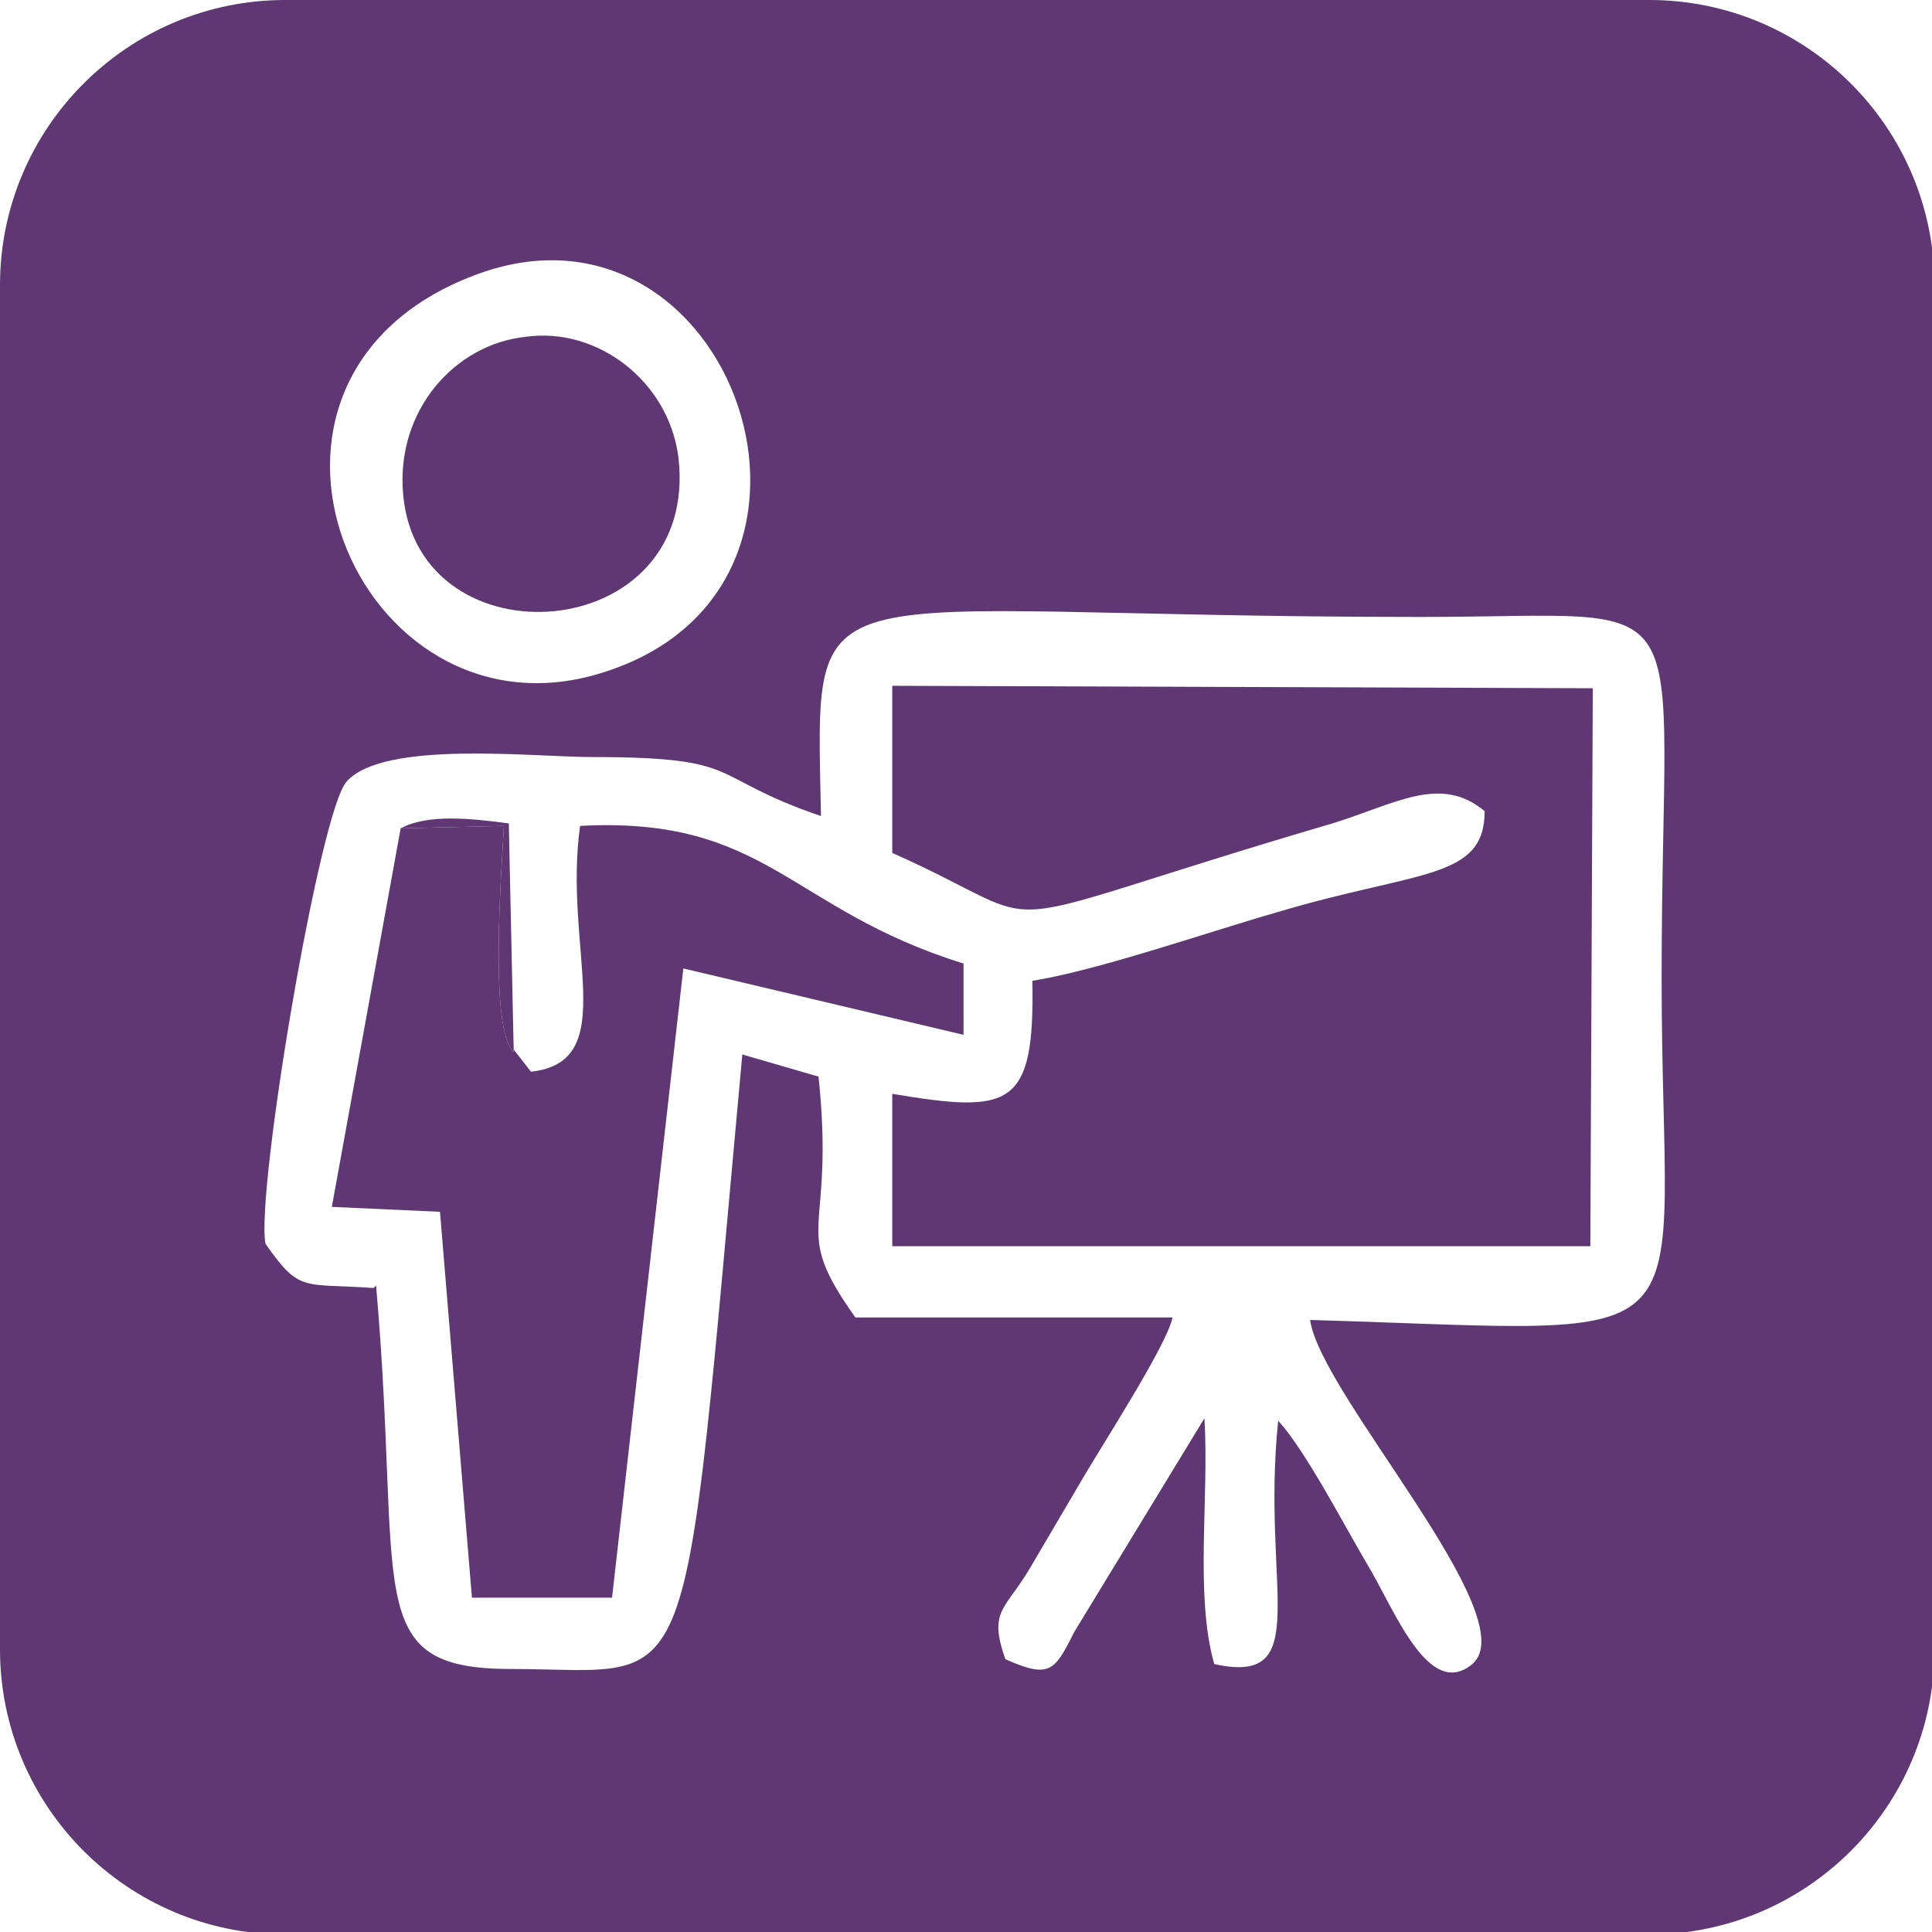 <?xml version="1.0" encoding="UTF-8"?>
<!DOCTYPE svg PUBLIC "-//W3C//DTD SVG 1.1//EN" "http://www.w3.org/Graphics/SVG/1.1/DTD/svg11.dtd">
<!-- Creator: CorelDRAW X6 -->
<svg xmlns="http://www.w3.org/2000/svg" xml:space="preserve" width="786px" height="786px" version="1.1" style="shape-rendering:geometricPrecision; text-rendering:geometricPrecision; image-rendering:optimizeQuality; fill-rule:evenodd; clip-rule:evenodd"
viewBox="0 0 786 786"
 xmlns:xlink="http://www.w3.org/1999/xlink">
 <defs>
  <style type="text/css">
   <![CDATA[
    .fil1 {fill:none}
    .fil0 {fill:#5F3773}
   ]]>
  </style>
 </defs>
 <g id="Capa_x0020_1">
  <g id="_237008712">
   <path class="fil0" d="M116 0l555 0c64,0 116,52 116,116l0 555c0,64 -52,116 -116,116l-555 0c-64,0 -116,-52 -116,-116l0 -555c0,-64 52,-116 116,-116zm37 523c11,125 -7,156 55,156 77,0 69,22 94,-250l31 9c7,66 -12,60 15,98l129 0c-2,11 -30,54 -38,68 -7,12 -13,22 -20,34 -10,17 -17,17 -10,37 18,8 20,5 28,-11l53 -87c2,32 -4,72 4,100 41,9 19,-31 26,-99 11,12 26,41 36,58 11,18 25,56 43,41 22,-19 -62,-110 -66,-140 168,5 143,17 143,-139 0,-164 19,-147 -98,-147 -254,0 -246,-24 -244,81 -47,-16 -30,-24 -93,-24 -24,0 -85,-7 -100,10 -11,12 -37,167 -33,188 14,20 15,16 44,18zm56 -95c-10,-9 -5,-73 -4,-92l-42 1c11,-6 29,-4 44,-2l2 93zm-16 -316c-111,42 -48,192 51,162 113,-34 54,-202 -51,-162z"/>
   <path class="fil1" d="M162 338c11,-6 29,-4 44,-2l2 93 7 9c37,-4 13,-51 20,-100 75,-5 85,34 156,56l0 29 -114 -27 -29 256 -57 0 -13 -157 -44 -2 28 -154zm201 -59l285 1 -1 227 -284 0 0 -62c48,8 58,6 57,-46 27,-4 73,-20 100,-28 58,-17 85,-13 84,-41 -18,-15 -36,-3 -62,5 -153,45 -107,44 -179,12l0 -68zm-210 244c11,125 -7,156 55,156 77,0 69,22 94,-250l31 9c7,66 -12,60 15,98l129 0c-2,11 -30,54 -38,68 -7,12 -13,22 -20,34 -10,17 -17,17 -10,37 18,8 20,5 28,-11l53 -87c2,32 -4,72 4,100 41,9 19,-31 26,-99 11,12 26,41 36,58 11,18 25,56 43,41 22,-19 -62,-110 -66,-140 168,5 143,17 143,-139 0,-164 19,-147 -98,-147 -254,0 -246,-24 -244,81 -47,-16 -30,-24 -93,-24 -24,0 -85,-7 -100,10 -11,12 -37,167 -33,188 14,20 15,16 44,18z"/>
   <path class="fil0" d="M363 347c72,32 26,33 179,-12 26,-8 44,-20 62,-5 0,28 -27,24 -84,41 -28,8 -74,24 -100,28 1,52 -9,54 -57,46l0 62 284 0 1 -227 -285 -1 0 68z"/>
   <path class="fil0" d="M209 428c-10,-9 -5,-73 -4,-92l-42 1 -28 154 44 2 13 157 57 0 29 -256 114 27 0 -29c-71,-22 -80,-60 -156,-56 -7,50 17,96 -20,100l-7 -9z"/>
   <path class="fil1" d="M164 201c-3,-34 21,-61 50,-64 30,-3 59,19 62,49 9,77 -106,85 -112,15zm29 -88c-111,42 -48,192 51,162 113,-34 54,-202 -51,-162z"/>
   <path class="fil0" d="M164 201c6,70 121,62 112,-15 -4,-31 -33,-53 -62,-49 -29,3 -53,30 -50,64z"/>
  </g>
 </g>
</svg>
